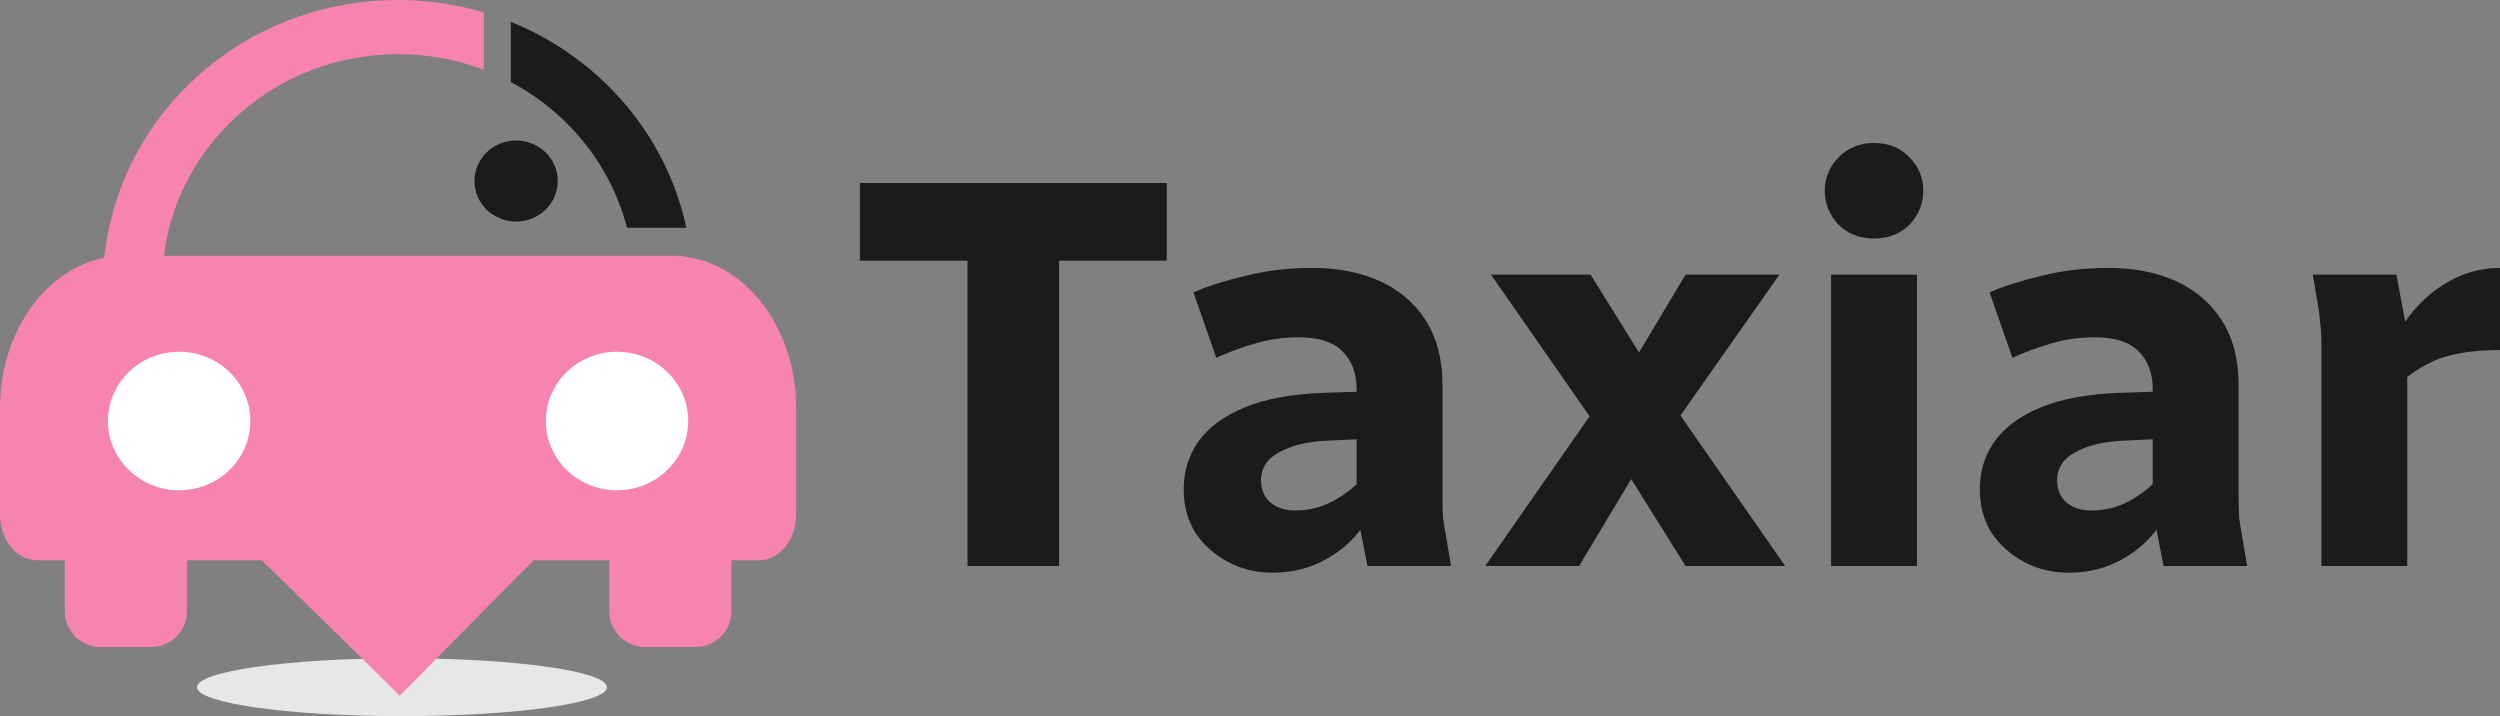 <svg xmlns="http://www.w3.org/2000/svg" width="192" height="55" viewBox="0 0 192 55" fill="none"><rect x="0" y="0" width="192" height="55" fill="#808080" stroke="none"/><path fill-rule="evenodd" clip-rule="evenodd" d="M30.872 50.554C39.565 50.554 46.615 51.55 46.615 52.778C46.615 54.004 39.565 55 30.872 55C22.178 55 15.128 54.004 15.128 52.778C15.127 51.549 22.178 50.554 30.872 50.554Z" fill="#E7E7E7"></path><path fill-rule="evenodd" clip-rule="evenodd" d="M38.437 5.902C38.565 5.962 38.692 6.024 38.819 6.087C38.692 6.025 38.565 5.963 38.437 5.902Z" fill="white"></path><path fill-rule="evenodd" clip-rule="evenodd" d="M37.23 5.389C37.637 5.545 38.038 5.716 38.43 5.9C38.037 5.716 37.637 5.546 37.23 5.389Z" fill="white"></path><path fill-rule="evenodd" clip-rule="evenodd" d="M8.311 19.74C8.387 19.727 8.464 19.717 8.541 19.707L8.311 19.74ZM8.08 19.779C8.154 19.765 8.229 19.752 8.303 19.741L8.08 19.779ZM12.582 19.646H30.111H32.013H44.402H51.637H52.49V19.694C57.324 20.229 61.147 25.26 61.147 31.337V39.531C61.147 41.454 59.866 43.029 58.302 43.029H56.172V46.983C56.172 48.476 54.916 49.697 53.382 49.697H49.58C48.046 49.697 46.79 48.476 46.79 46.983V43.029H40.996L40.174 43.828L30.702 53.429C27.754 50.513 24.799 47.608 21.826 44.716L20.091 43.029H14.355V46.983C14.355 48.476 13.1 49.697 11.566 49.697H7.764C6.229 49.697 4.975 48.476 4.975 46.983V43.029H2.846C1.281 43.029 0 41.454 0 39.531V31.337C0 25.516 3.508 20.653 8.052 19.784L8.011 19.792C8.52 14.921 10.692 10.183 14.528 6.452C20.652 0.495 29.412 -1.336 37.158 0.955V5.36C35.117 4.586 32.897 4.16 30.574 4.16C21.313 4.161 13.672 10.922 12.582 19.646Z" fill="#f783b0"></path><path fill-rule="evenodd" clip-rule="evenodd" d="M13.759 27.014C16.779 27.014 19.228 29.396 19.228 32.333C19.228 35.271 16.779 37.654 13.759 37.654C10.74 37.654 8.291 35.271 8.291 32.333C8.291 29.396 10.74 27.014 13.759 27.014ZM47.388 27.014C50.407 27.014 52.856 29.396 52.856 32.333C52.856 35.271 50.407 37.654 47.388 37.654C44.368 37.654 41.919 35.271 41.919 32.333C41.919 29.396 44.368 27.014 47.388 27.014Z" fill="white"></path><path fill-rule="evenodd" clip-rule="evenodd" d="M46.56 6.453C44.964 4.899 43.188 3.627 41.298 2.634C40.621 2.279 39.93 1.959 39.227 1.676V6.297C39.949 6.68 40.64 7.108 41.298 7.578C44.074 9.564 46.248 12.3 47.501 15.479C47.76 16.133 47.978 16.805 48.155 17.494H52.711C52.565 16.816 52.386 16.144 52.174 15.479C51.121 12.177 49.249 9.068 46.56 6.453Z" fill="#1B1B1B"></path><path fill-rule="evenodd" clip-rule="evenodd" d="M39.637 10.79C41.403 10.79 42.836 12.184 42.836 13.902C42.836 15.621 41.403 17.014 39.637 17.014C37.87 17.014 36.438 15.621 36.438 13.902C36.438 12.184 37.87 10.79 39.637 10.79Z" fill="#1B1B1B"></path><path d="M66.038 20.021V14.052H89.605V20.021H66.038ZM74.304 43.471V14.052H81.339V43.471H74.304ZM90.909 37.587C90.909 36.194 91.29 34.958 92.052 33.877C92.843 32.797 94.031 31.93 95.613 31.277C97.225 30.623 99.248 30.253 101.681 30.168L105.638 30.04V33.664L102.12 33.835C100.801 33.892 99.761 34.076 98.999 34.389C98.237 34.673 97.68 35.029 97.328 35.455C97.006 35.881 96.844 36.35 96.844 36.862C96.844 37.601 97.094 38.184 97.592 38.61C98.09 39.008 98.72 39.207 99.482 39.207C100.508 39.207 101.476 38.965 102.384 38.482C103.322 37.971 104.143 37.317 104.846 36.521V40.145C104.143 41.282 103.161 42.206 101.901 42.916C100.67 43.627 99.277 43.982 97.724 43.982C96.493 43.982 95.364 43.712 94.338 43.172C93.312 42.632 92.477 41.893 91.832 40.955C91.217 39.989 90.909 38.866 90.909 37.587ZM91.656 22.451C92.77 21.968 94.118 21.541 95.701 21.172C97.284 20.774 98.969 20.575 100.757 20.575C102.751 20.575 104.495 20.916 105.99 21.598C107.484 22.28 108.657 23.29 109.507 24.625C110.357 25.961 110.782 27.61 110.782 29.571V38.141C110.782 38.738 110.797 39.278 110.826 39.761C110.885 40.216 110.972 40.756 111.09 41.381L111.441 43.471H105.022L104.187 39.207V29.912C104.187 28.662 103.821 27.681 103.088 26.971C102.384 26.26 101.27 25.905 99.746 25.905C98.515 25.905 97.357 26.075 96.273 26.416C95.218 26.729 94.265 27.084 93.415 27.482L91.656 22.451ZM114.064 43.471L122.593 31.234L125.275 28.079L129.452 21.087H136.663L128.573 32.598L125.979 35.626L121.274 43.471H114.064ZM114.503 21.087H122.154L127.43 29.571L127.518 29.699L137.102 43.471H129.452L123.824 34.474L123.736 34.346L114.503 21.087ZM140.628 43.471V21.087H147.223V43.471H140.628ZM140.144 14.649C140.144 13.654 140.496 12.801 141.199 12.091C141.903 11.352 142.811 10.982 143.925 10.982C145.039 10.982 145.948 11.352 146.651 12.091C147.355 12.801 147.706 13.654 147.706 14.649C147.706 15.644 147.355 16.511 146.651 17.25C145.948 17.96 145.039 18.315 143.925 18.315C142.811 18.315 141.903 17.96 141.199 17.25C140.496 16.511 140.144 15.644 140.144 14.649ZM152.05 37.587C152.05 36.194 152.432 34.958 153.194 33.877C153.985 32.797 155.172 31.93 156.755 31.277C158.367 30.623 160.39 30.253 162.822 30.168L166.779 30.04V33.664L163.262 33.835C161.943 33.892 160.903 34.076 160.14 34.389C159.378 34.673 158.821 35.029 158.47 35.455C158.147 35.881 157.986 36.35 157.986 36.862C157.986 37.601 158.235 38.184 158.733 38.61C159.232 39.008 159.862 39.207 160.624 39.207C161.65 39.207 162.617 38.965 163.526 38.482C164.464 37.971 165.285 37.317 165.988 36.521V40.145C165.285 41.282 164.303 42.206 163.042 42.916C161.811 43.627 160.419 43.982 158.865 43.982C157.634 43.982 156.506 43.712 155.48 43.172C154.454 42.632 153.619 41.893 152.974 40.955C152.358 39.989 152.05 38.866 152.05 37.587ZM152.798 22.451C153.912 21.968 155.26 21.541 156.843 21.172C158.426 20.774 160.111 20.575 161.899 20.575C163.892 20.575 165.636 20.916 167.131 21.598C168.626 22.28 169.798 23.29 170.649 24.625C171.499 25.961 171.924 27.61 171.924 29.571V38.141C171.924 38.738 171.938 39.278 171.968 39.761C172.026 40.216 172.114 40.756 172.231 41.381L172.583 43.471H166.164L165.329 39.207V29.912C165.329 28.662 164.962 27.681 164.229 26.971C163.526 26.26 162.412 25.905 160.888 25.905C159.657 25.905 158.499 26.075 157.414 26.416C156.359 26.729 155.407 27.084 154.557 27.482L152.798 22.451ZM177.624 21.087H184.043L184.878 25.564V43.471H178.283V26.416C178.283 25.819 178.254 25.294 178.195 24.839C178.166 24.355 178.092 23.801 177.975 23.176L177.624 21.087ZM184.219 29.486V25.478C185.127 23.943 186.256 22.75 187.603 21.897C188.952 21.016 190.417 20.575 192 20.575V26.885C190.271 26.885 188.82 27.07 187.647 27.439C186.505 27.809 185.362 28.491 184.219 29.486Z" fill="#1B1B1B"></path></svg>